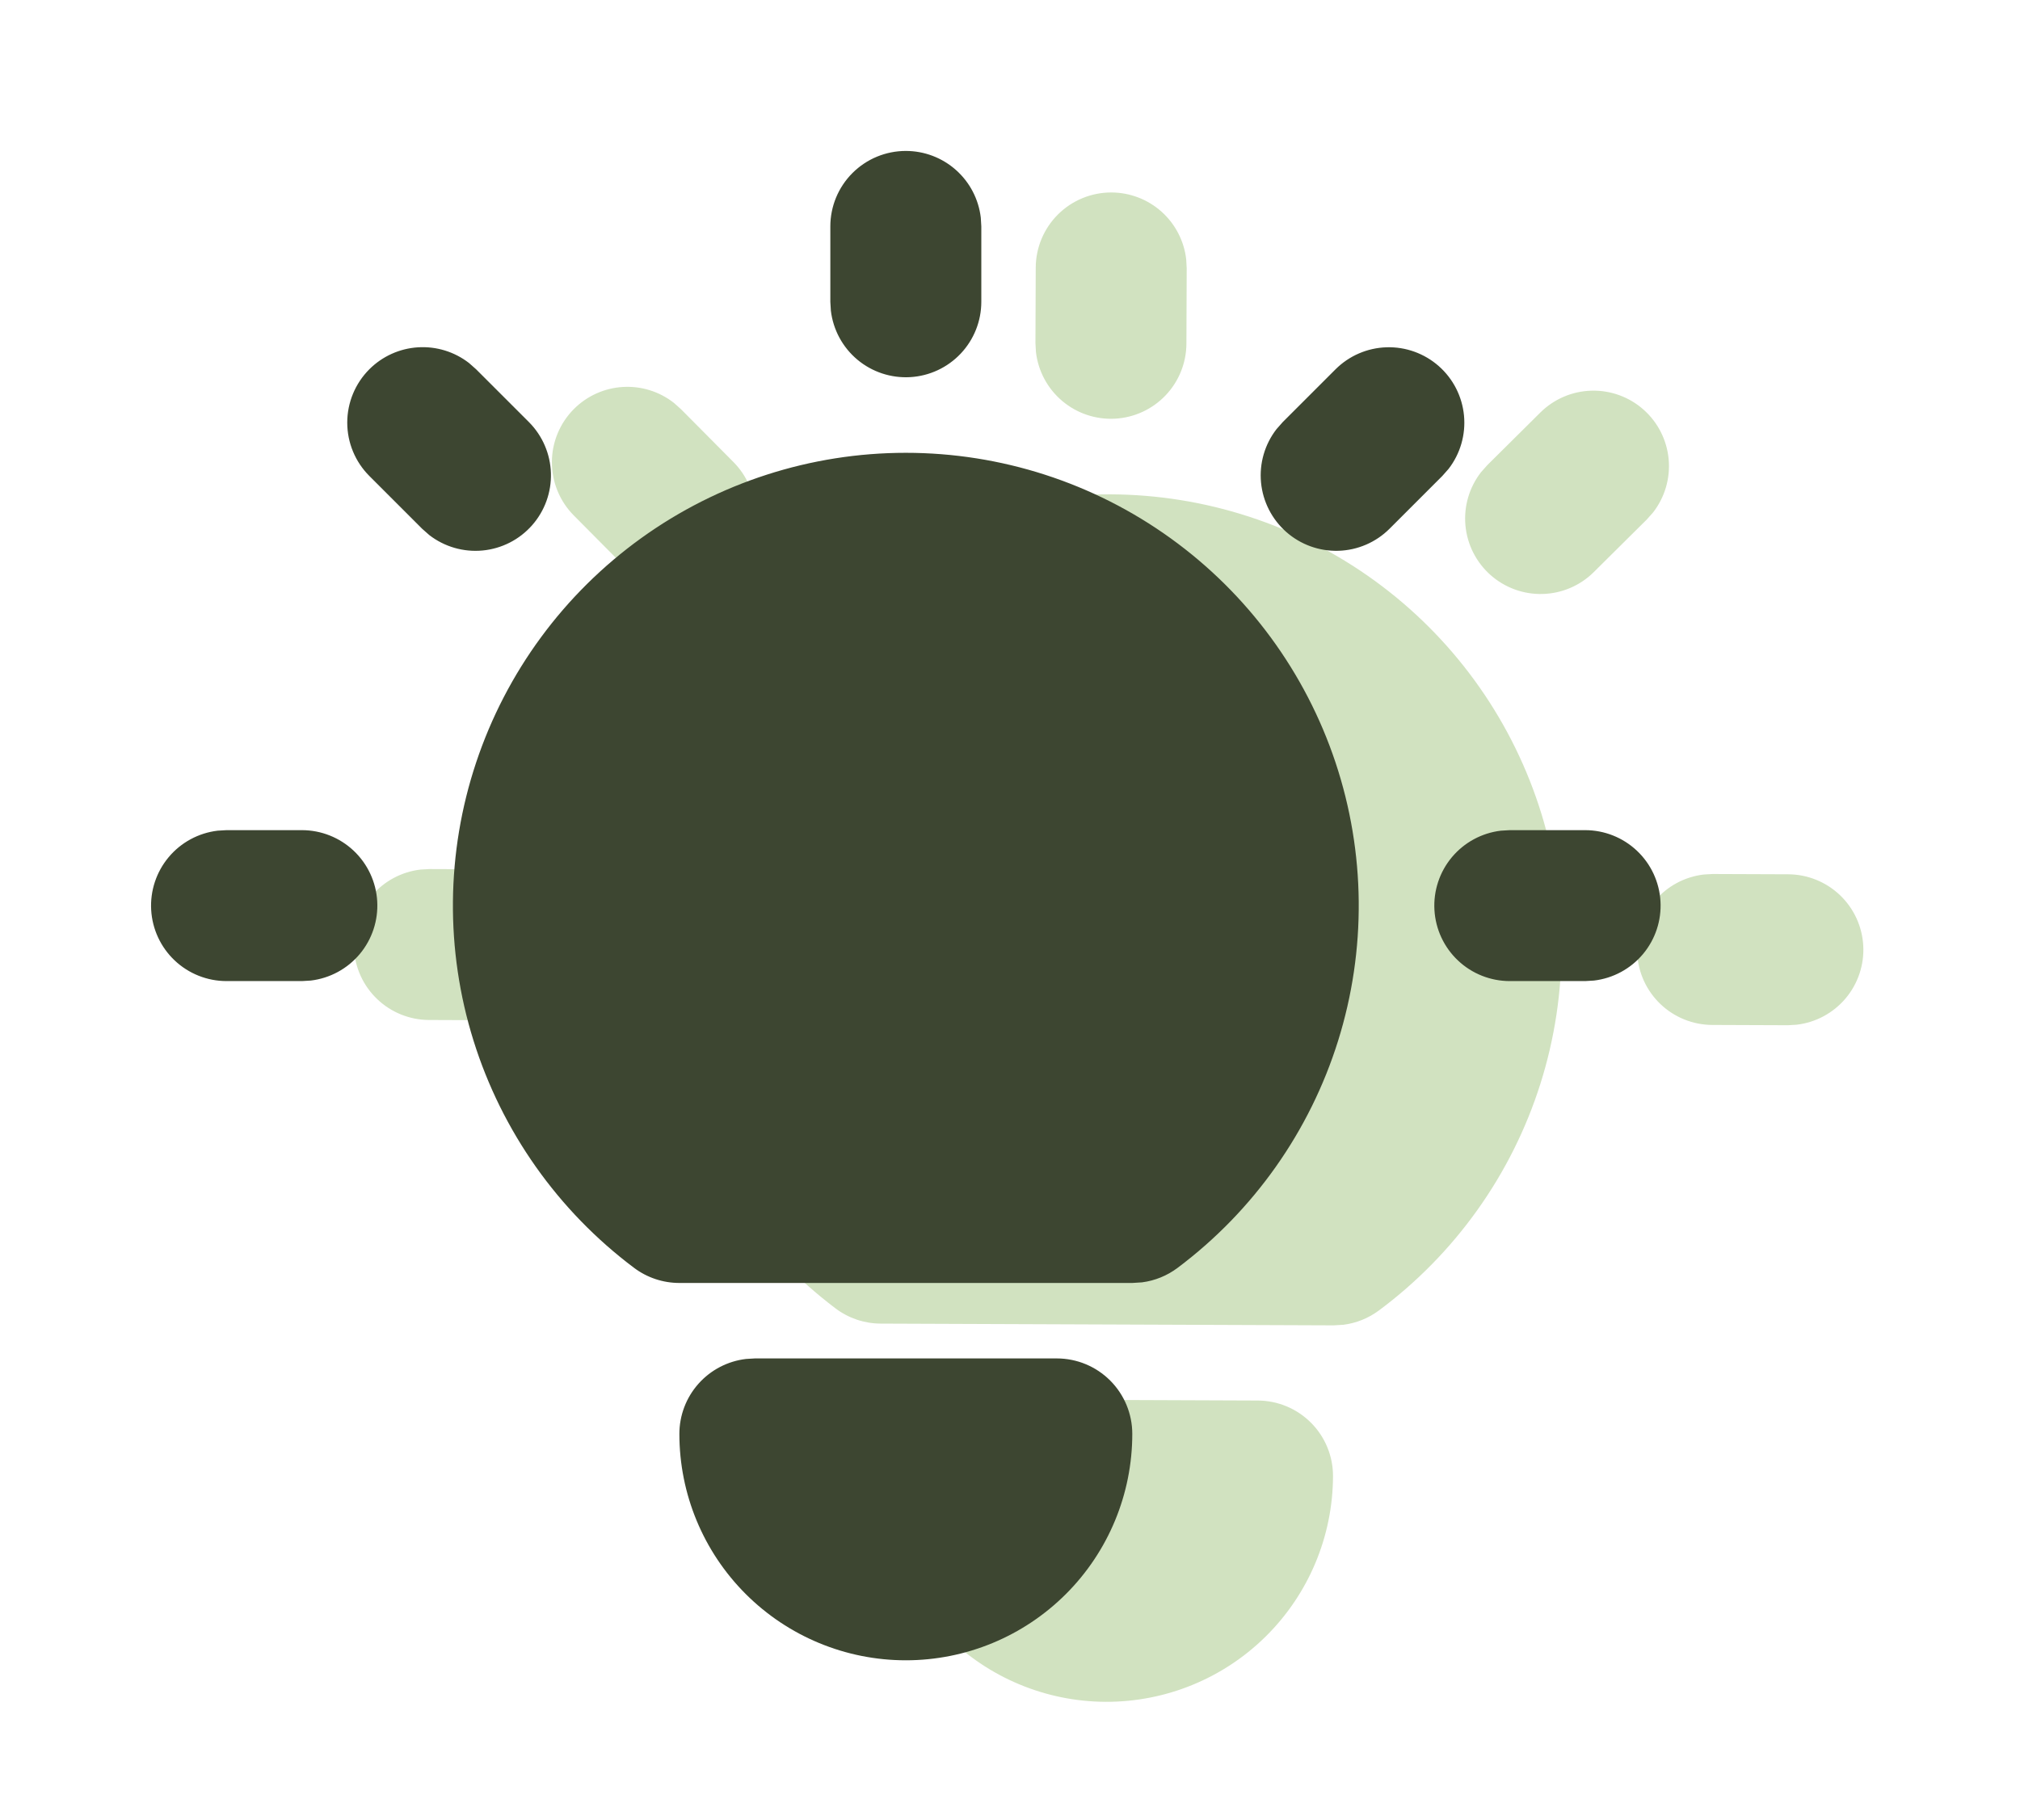 <svg width="223" height="201" viewBox="0 0 223 201" fill="none" xmlns="http://www.w3.org/2000/svg">
<g style="mix-blend-mode:luminosity">
<g filter="url(#filter0_d_337_2570)">
<path d="M55.751 91.995C57.875 92.005 59.914 92.826 61.453 94.29C62.992 95.754 63.914 97.751 64.03 99.872C64.147 101.992 63.449 104.078 62.079 105.701C60.709 107.325 58.772 108.364 56.662 108.607L55.686 108.661L47.353 108.629C45.229 108.619 43.189 107.797 41.651 106.333C40.112 104.869 39.19 102.873 39.074 100.752C38.957 98.631 39.655 96.546 41.025 94.923C42.394 93.299 44.332 92.26 46.442 92.017L47.417 91.963L55.751 91.995ZM122.706 17.253C124.747 17.261 126.715 18.018 128.235 19.38C129.755 20.742 130.722 22.615 130.953 24.643L131.007 25.618L130.975 33.951C130.965 36.075 130.144 38.115 128.679 39.654C127.215 41.193 125.219 42.114 123.098 42.231C120.977 42.347 118.892 41.649 117.269 40.279C115.645 38.91 114.606 36.972 114.363 34.862L114.309 33.887L114.341 25.554C114.349 23.343 115.236 21.227 116.804 19.671C118.373 18.114 120.496 17.244 122.706 17.253ZM197.416 92.541C199.54 92.552 201.58 93.373 203.119 94.837C204.658 96.301 205.579 98.297 205.696 100.418C205.812 102.539 205.114 104.624 203.745 106.248C202.375 107.871 200.437 108.911 198.327 109.153L197.352 109.208L189.019 109.176C186.895 109.165 184.855 108.344 183.316 106.88C181.777 105.416 180.856 103.42 180.739 101.299C180.623 99.178 181.321 97.093 182.69 95.469C184.06 93.846 185.998 92.806 188.108 92.564L189.083 92.509L197.416 92.541ZM63.389 41.132C64.829 39.703 66.742 38.848 68.767 38.729C70.793 38.609 72.793 39.233 74.391 40.483L75.172 41.178L80.983 47.033C82.472 48.539 83.332 50.554 83.388 52.671C83.444 54.787 82.693 56.846 81.287 58.429C79.88 60.011 77.924 60.999 75.816 61.192C73.707 61.385 71.605 60.767 69.935 59.466L69.154 58.771L63.343 52.915C61.787 51.347 60.918 49.224 60.926 47.014C60.935 44.805 61.82 42.689 63.389 41.132ZM170.055 41.544C171.56 40.055 173.576 39.195 175.692 39.139C177.809 39.082 179.867 39.833 181.45 41.24C183.032 42.646 184.02 44.602 184.213 46.711C184.406 48.819 183.789 50.922 182.487 52.592L181.792 53.372L175.937 59.183C174.431 60.672 172.416 61.532 170.299 61.588C168.183 61.645 166.124 60.894 164.541 59.487C162.959 58.081 161.971 56.125 161.778 54.016C161.585 51.908 162.203 49.805 163.504 48.135L164.199 47.354L170.055 41.544ZM138.858 150.649C141.068 150.658 143.185 151.544 144.741 153.113C146.298 154.681 147.168 156.804 147.159 159.015C147.134 165.645 144.475 171.994 139.769 176.664C135.063 181.334 128.694 183.943 122.063 183.918C115.433 183.892 109.084 181.234 104.414 176.527C99.744 171.821 97.134 165.452 97.16 158.822C97.168 156.781 97.925 154.813 99.287 153.293C100.649 151.773 102.522 150.806 104.55 150.575L105.525 150.52L138.858 150.649ZM122.578 50.586C133.072 50.626 143.287 53.967 151.777 60.136C160.266 66.305 166.599 74.989 169.88 84.957C173.16 94.925 173.22 105.673 170.053 115.678C166.885 125.682 160.65 134.437 152.23 140.701C151.078 141.559 149.724 142.105 148.299 142.285L147.224 142.348L97.224 142.155C95.421 142.148 93.669 141.557 92.231 140.469C83.86 134.14 77.692 125.338 74.602 115.309C71.512 105.281 71.655 94.534 75.012 84.591C78.369 74.648 84.769 66.014 93.306 59.911C101.843 53.807 112.084 50.545 122.578 50.586Z" fill="#D1E2C0"/>
</g>
<path d="M33.333 91.667C35.457 91.669 37.5 92.482 39.045 93.94C40.589 95.398 41.519 97.391 41.643 99.512C41.767 101.632 41.078 103.72 39.714 105.349C38.351 106.977 36.417 108.024 34.308 108.275L33.333 108.333H25C22.876 108.331 20.833 107.518 19.288 106.06C17.744 104.602 16.815 102.609 16.69 100.488C16.566 98.368 17.256 96.28 18.619 94.651C19.982 93.023 21.916 91.976 24.025 91.725L25 91.667H33.333ZM100 16.667C102.041 16.667 104.011 17.416 105.536 18.773C107.062 20.129 108.036 21.998 108.275 24.025L108.333 25V33.333C108.331 35.457 107.518 37.5 106.059 39.045C104.601 40.589 102.609 41.519 100.488 41.643C98.368 41.768 96.28 41.078 94.651 39.715C93.022 38.351 91.976 36.417 91.725 34.308L91.666 33.333V25C91.666 22.79 92.544 20.67 94.107 19.108C95.67 17.545 97.79 16.667 100 16.667ZM175 91.667C177.124 91.669 179.167 92.482 180.711 93.94C182.256 95.398 183.185 97.391 183.31 99.512C183.434 101.632 182.744 103.72 181.381 105.349C180.018 106.977 178.084 108.024 175.975 108.275L175 108.333H166.667C164.543 108.331 162.5 107.518 160.955 106.06C159.411 104.602 158.481 102.609 158.357 100.488C158.232 98.368 158.922 96.28 160.285 94.651C161.649 93.023 163.582 91.976 165.692 91.725L166.667 91.667H175ZM40.775 40.775C42.21 39.34 44.119 38.478 46.144 38.351C48.169 38.224 50.172 38.84 51.775 40.083L52.558 40.775L58.392 46.608C59.886 48.108 60.754 50.12 60.819 52.237C60.883 54.353 60.14 56.414 58.739 58.002C57.339 59.59 55.387 60.586 53.279 60.787C51.172 60.987 49.066 60.379 47.392 59.083L46.608 58.392L40.775 52.558C39.213 50.996 38.335 48.876 38.335 46.667C38.335 44.457 39.213 42.338 40.775 40.775ZM147.442 40.775C148.941 39.281 150.953 38.413 153.07 38.348C155.186 38.283 157.247 39.027 158.836 40.427C160.424 41.827 161.419 43.78 161.62 45.887C161.821 47.995 161.212 50.1 159.917 51.775L159.225 52.558L153.392 58.392C151.892 59.886 149.88 60.754 147.763 60.819C145.647 60.883 143.586 60.14 141.998 58.74C140.41 57.339 139.414 55.387 139.213 53.279C139.012 51.172 139.621 49.067 140.917 47.392L141.608 46.608L147.442 40.775ZM116.667 150C118.877 150 120.996 150.878 122.559 152.441C124.122 154.004 125 156.123 125 158.333C125 164.964 122.366 171.323 117.678 176.011C112.989 180.699 106.63 183.333 100 183.333C93.37 183.333 87.011 180.699 82.322 176.011C77.634 171.323 75 164.964 75 158.333C75 156.292 75.749 154.322 77.106 152.797C78.462 151.272 80.331 150.297 82.358 150.058L83.333 150H116.667ZM100 50C110.494 50 120.722 53.302 129.235 59.438C137.749 65.574 144.116 74.233 147.434 84.189C150.753 94.144 150.855 104.892 147.726 114.908C144.597 124.925 138.395 133.704 130 140C128.851 140.863 127.499 141.414 126.075 141.6L125 141.667H75C73.197 141.667 71.442 141.082 70 140C61.605 133.704 55.403 124.925 52.274 114.908C49.145 104.892 49.247 94.144 52.566 84.189C55.884 74.233 62.251 65.574 70.764 59.438C79.278 53.302 89.506 50 100 50Z" fill="#3D4631"/>
</g>
<defs>
<filter id="filter0_d_337_2570" x="35.061" y="17.252" width="174.647" height="174.666" filterUnits="userSpaceOnUse" color-interpolation-filters="sRGB">
<feFlood flood-opacity="0" result="BackgroundImageFix"/>
<feColorMatrix in="SourceAlpha" type="matrix" values="0 0 0 0 0 0 0 0 0 0 0 0 0 0 0 0 0 0 127 0" result="hardAlpha"/>
<feOffset dy="4"/>
<feGaussianBlur stdDeviation="2"/>
<feComposite in2="hardAlpha" operator="out"/>
<feColorMatrix type="matrix" values="0 0 0 0 0 0 0 0 0 0 0 0 0 0 0 0 0 0 0.25 0"/>
<feBlend mode="normal" in2="BackgroundImageFix" result="effect1_dropShadow_337_2570"/>
<feBlend mode="normal" in="SourceGraphic" in2="effect1_dropShadow_337_2570" result="shape"/>
</filter>
</defs>
</svg>
